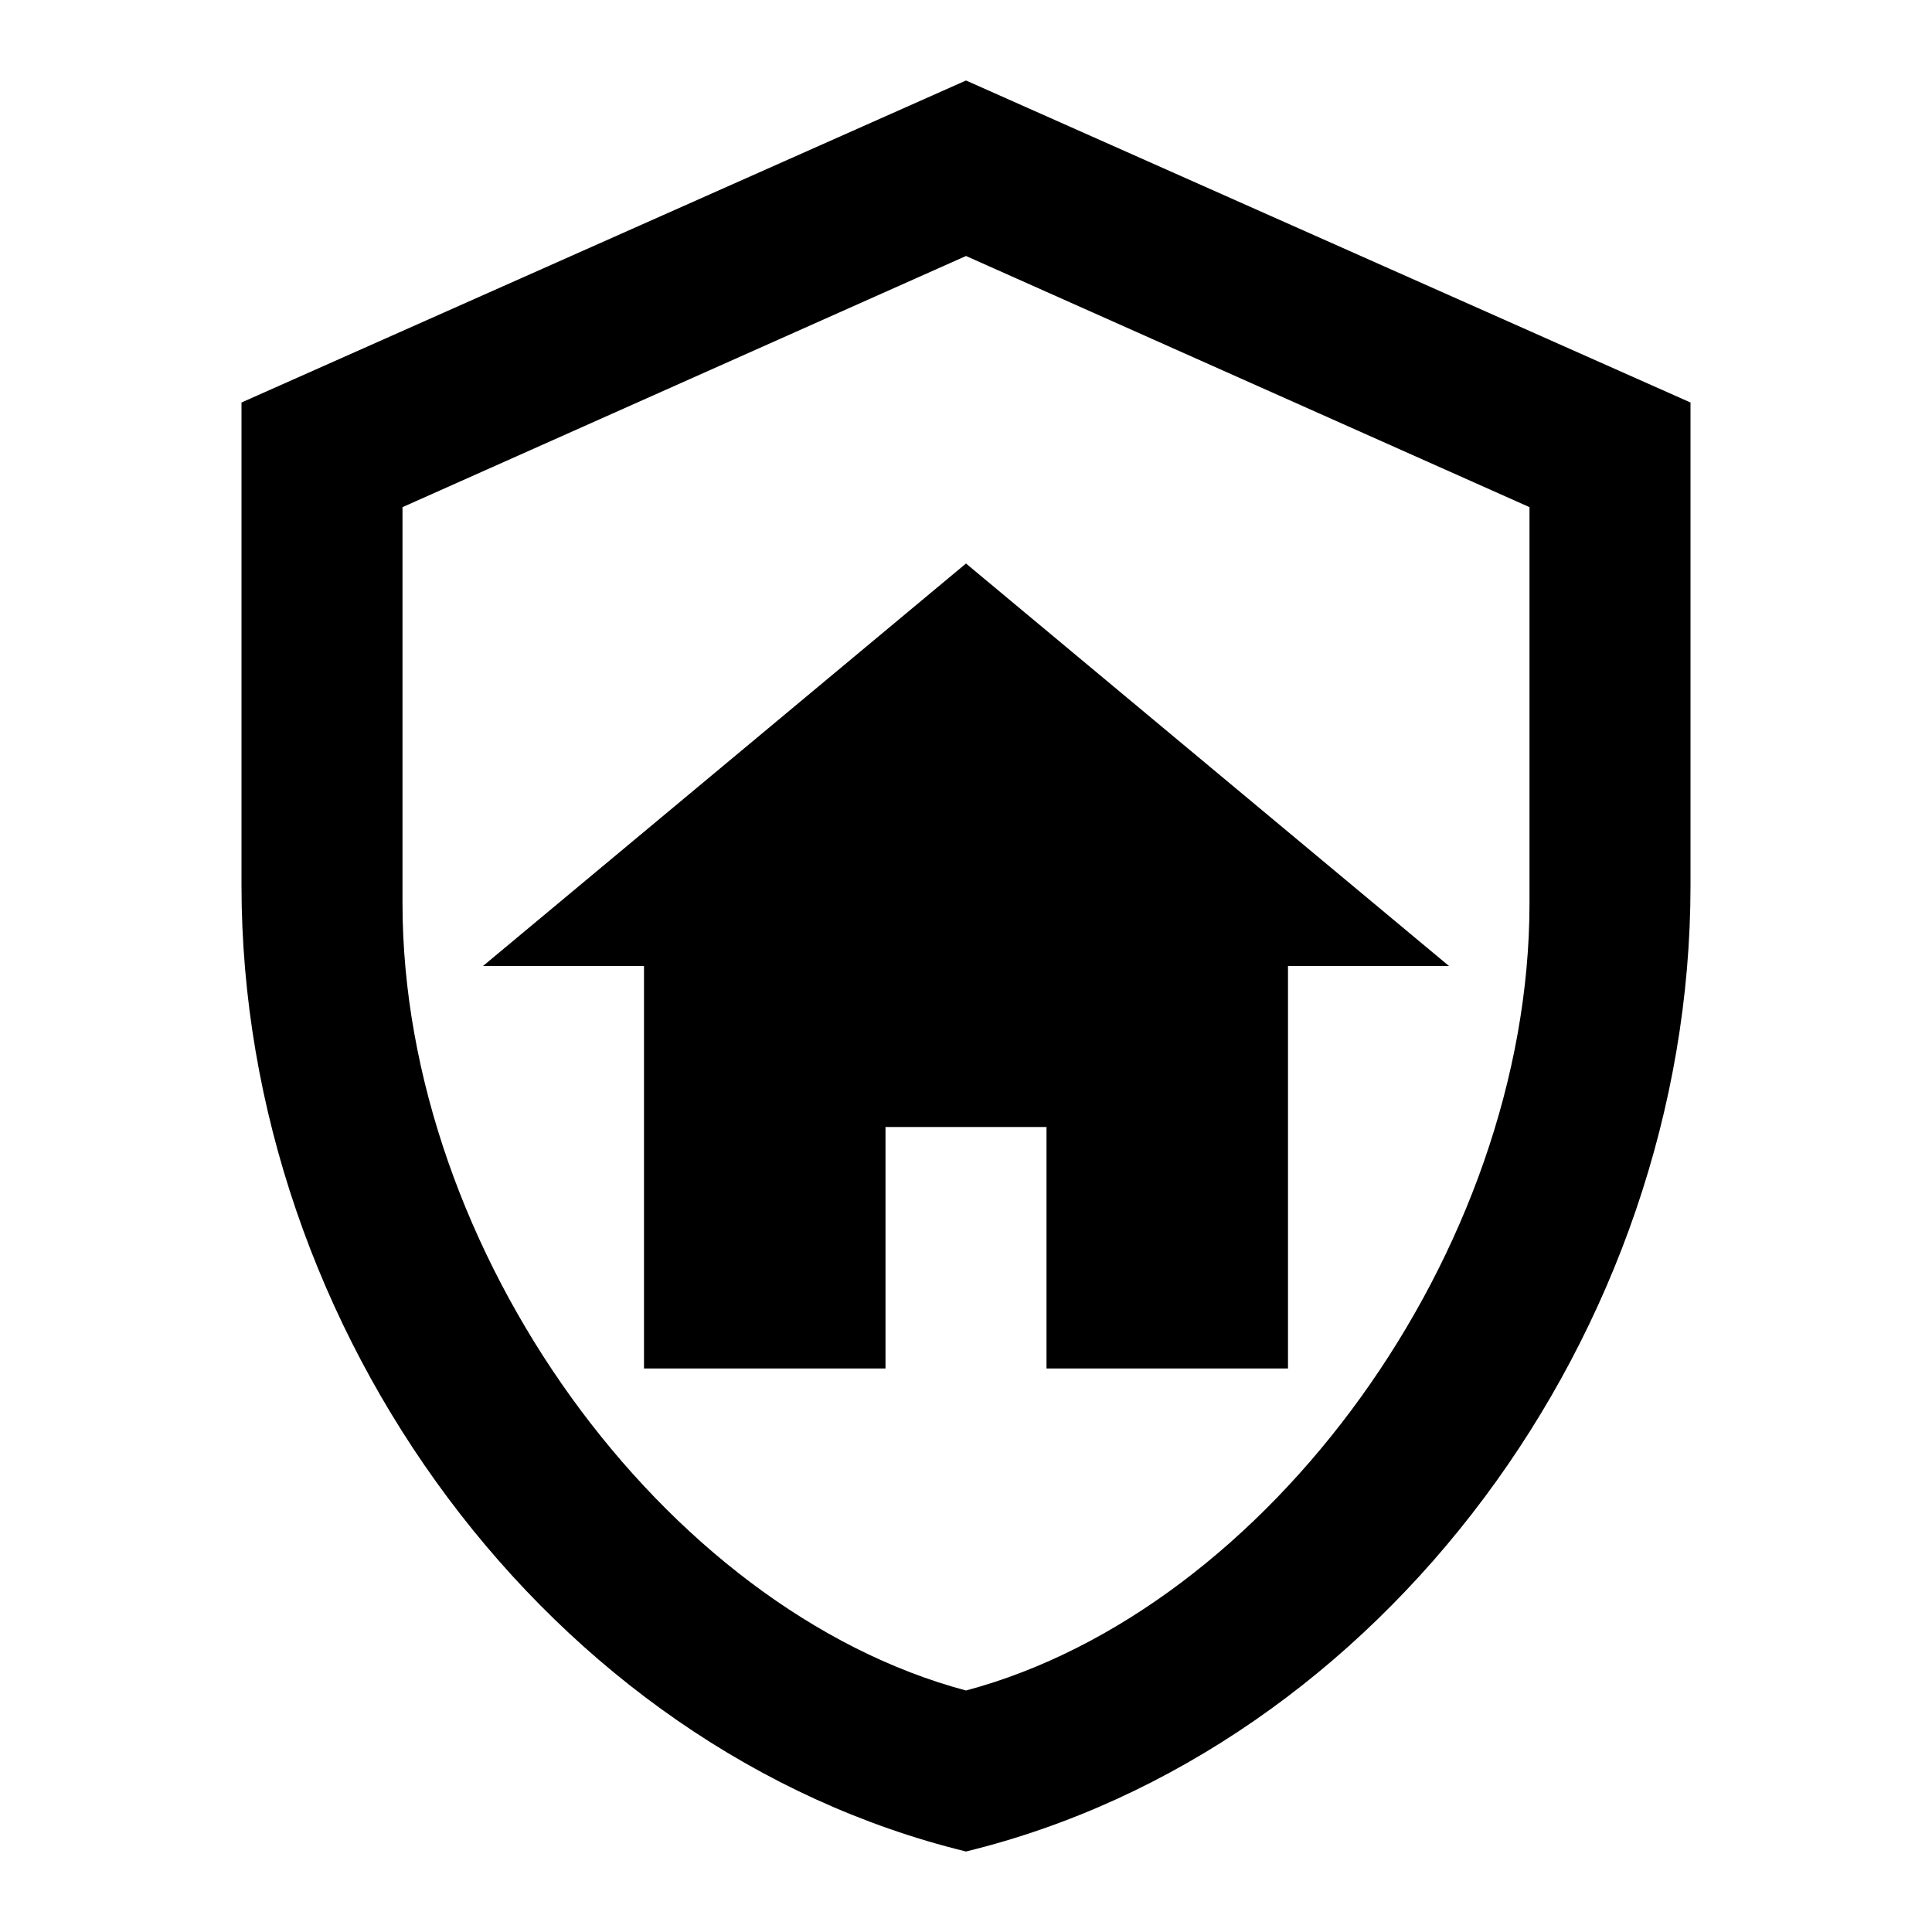 ﻿<?xml version="1.0" encoding="utf-8"?>
<!DOCTYPE svg PUBLIC "-//W3C//DTD SVG 1.1//EN" "http://www.w3.org/Graphics/SVG/1.1/DTD/svg11.dtd">
<svg xmlns="http://www.w3.org/2000/svg" xmlns:xlink="http://www.w3.org/1999/xlink" version="1.1" baseProfile="full" width="24" height="24" viewBox="0 0 24.00 24.00" enable-background="new 0 0 24.00 24.00" xml:space="preserve">
	<path fill="#000000" fill-opacity="1" stroke-width="1.333" stroke-linejoin="miter" d="M 21,11C 21,16.55 17.16,21.74 12,23C 6.84,21.74 3,16.55 3,11L 3,5L 12,1L 21,5L 21,11M 12,21C 15.75,20 19,15.54 19,11.22L 19,6.3L 12,3.18L 5,6.3L 5,11.22C 5,15.54 8.25,20 12,21 Z M 11,14L 13,14L 13,17L 16,17L 16,12L 18,12L 12,7L 6,12L 8,12L 8,17L 11,17L 11,14"/>
</svg>
